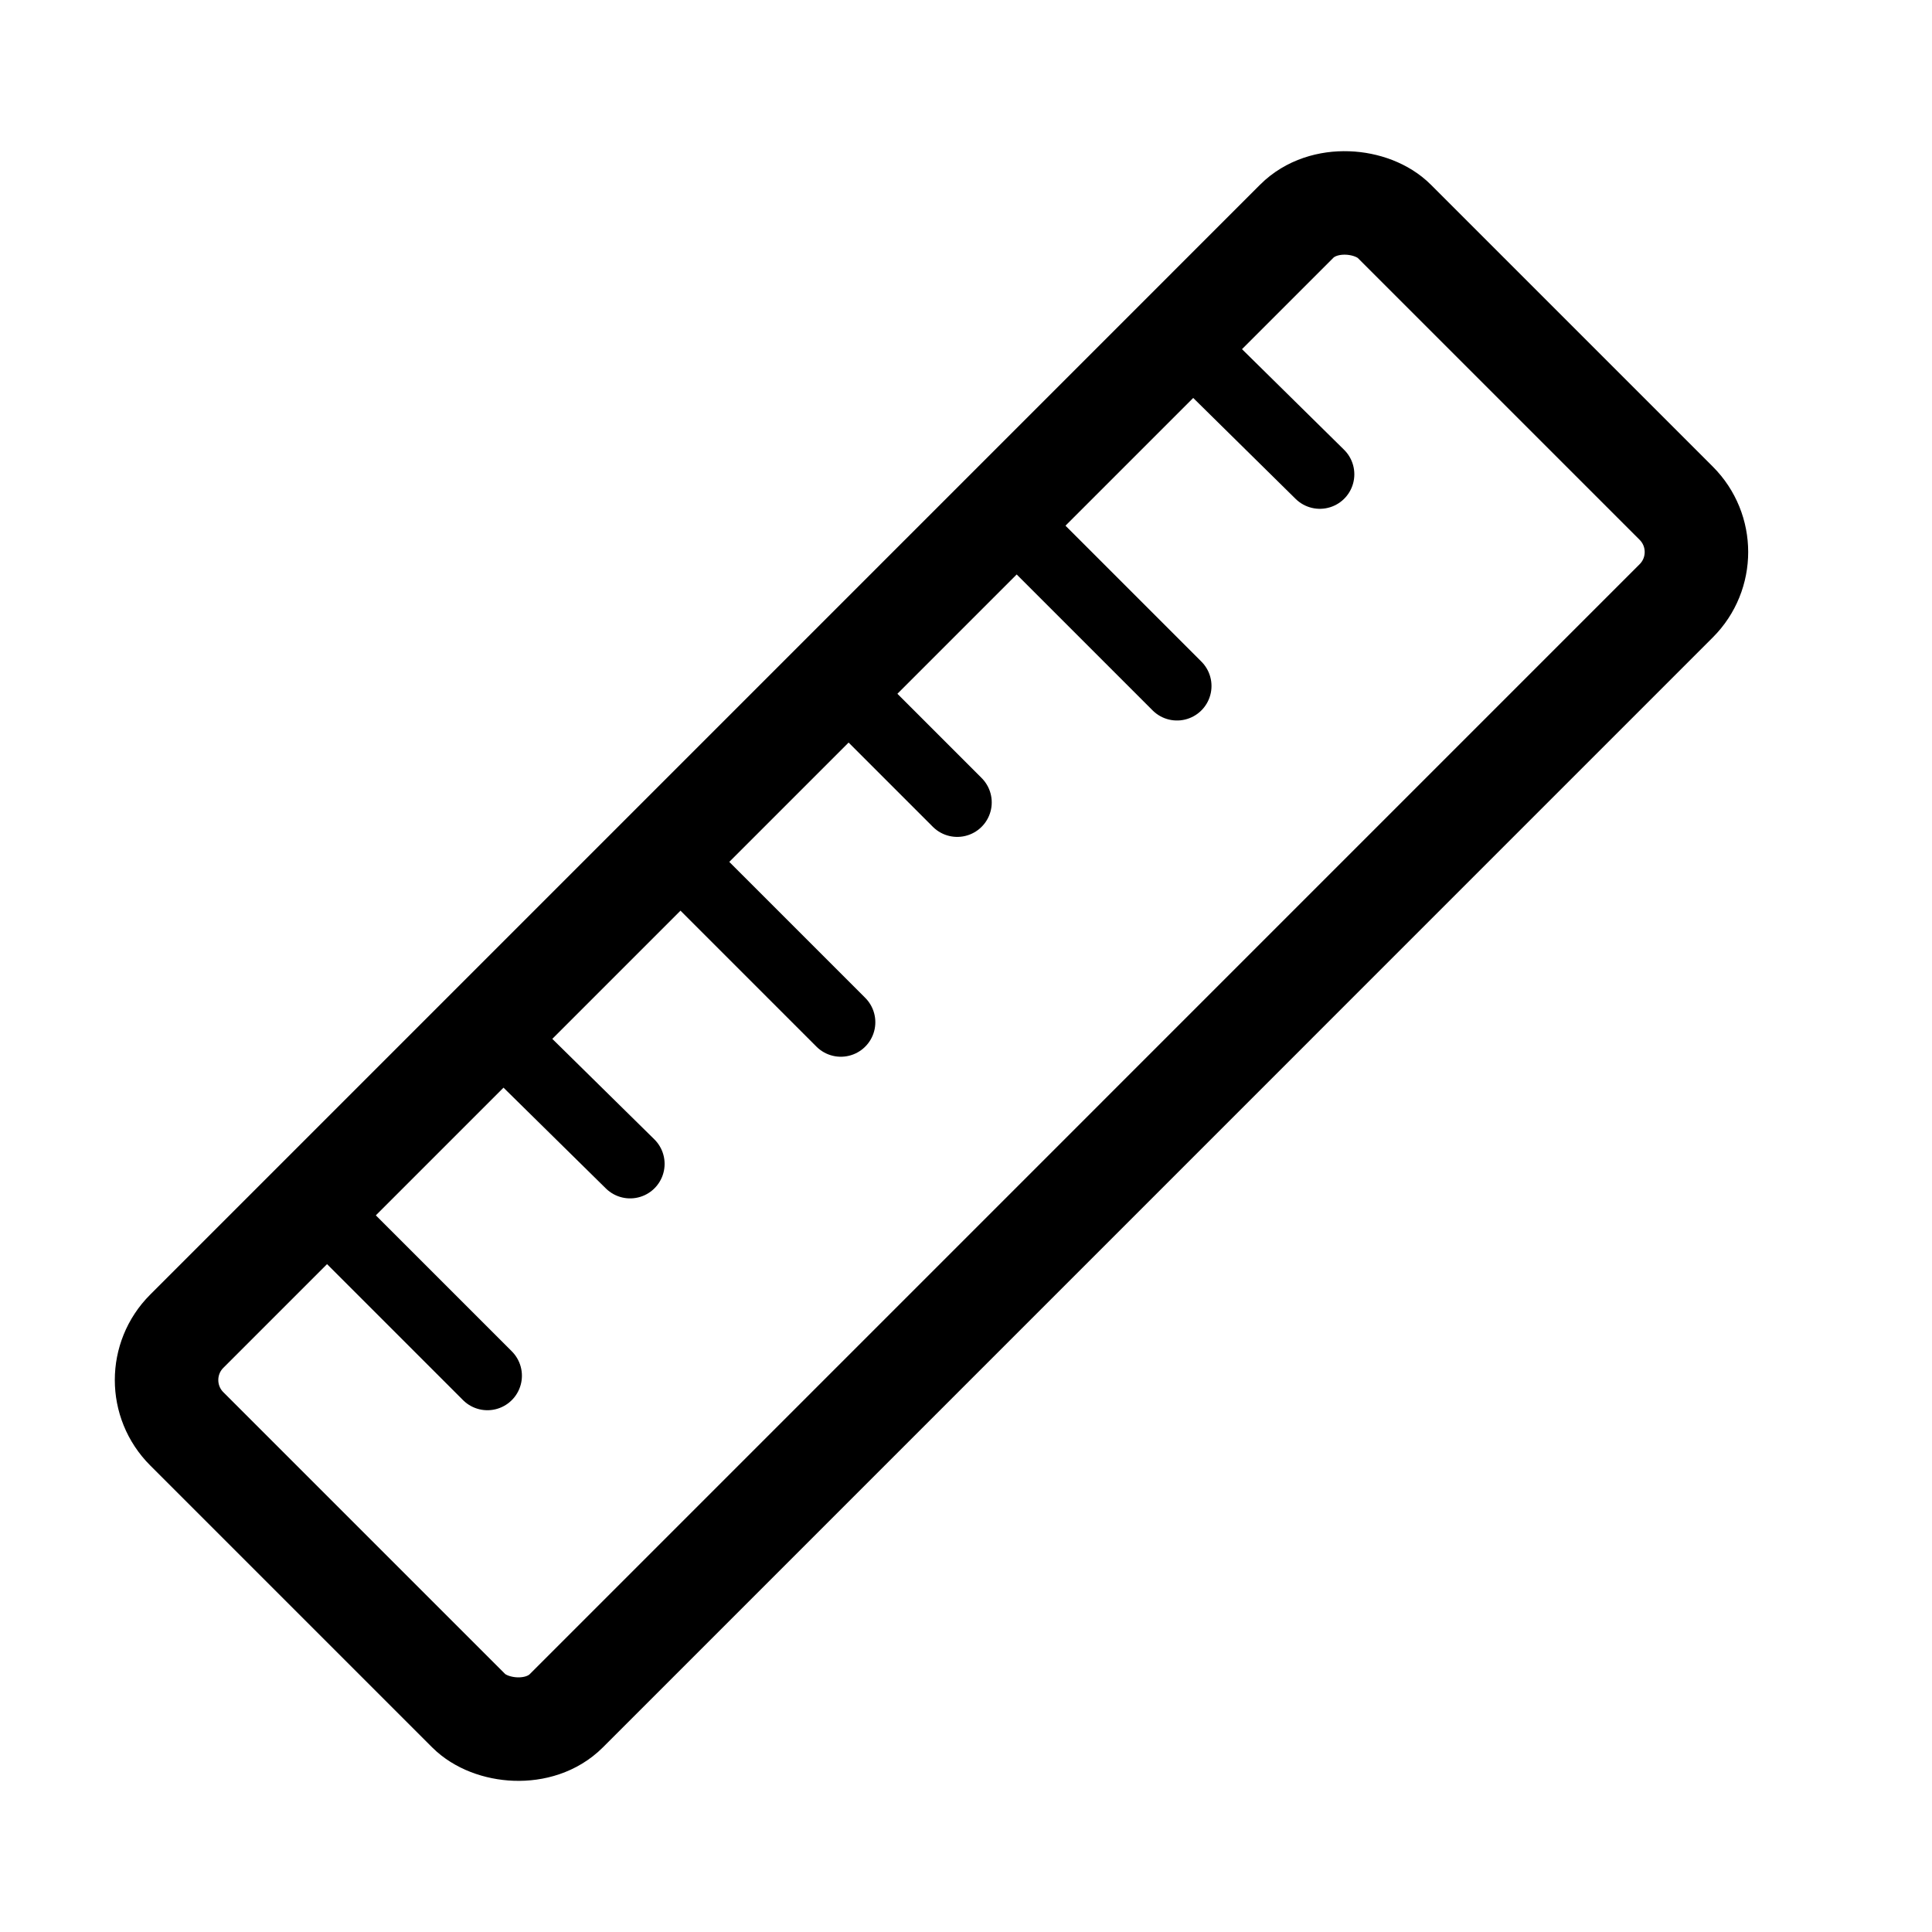 <?xml version="1.0" encoding="UTF-8"?>
<svg width="28px" height="28px" viewBox="0 0 28 28" version="1.1" xmlns="http://www.w3.org/2000/svg" xmlns:xlink="http://www.w3.org/1999/xlink">
    <title>tool-length</title>
    <g id="tool-length" stroke="none" stroke-width="1" fill="none" fill-rule="evenodd">
        <rect id="Rectangle" x="0" y="0" width="28" height="28"></rect>
        <g id="ruler" transform="translate(2, 2.5)" stroke="currentColor" stroke-linecap="round" stroke-linejoin="round">
            <rect id="Rectangle" stroke-width="1.5" transform="translate(11.5, 11.501) rotate(-45.001) translate(-11.5, -11.501)" x="-0.874" y="7.611" width="24.749" height="7.779" rx="1"></rect>
            <line x1="5.117" y1="12.384" x2="7.132" y2="14.368" id="Path"></line>
            <line x1="7.686" y1="9.815" x2="10.186" y2="12.315" id="Path"></line>
            <line x1="10.123" y1="7.379" x2="11.873" y2="9.129" id="Path"></line>
            <line x1="12.558" y1="4.942" x2="15.058" y2="7.442" id="Path"></line>
            <line x1="15.113" y1="2.388" x2="17.128" y2="4.374" id="Path"></line>
            <line x1="2.564" y1="14.938" x2="5.064" y2="17.438" id="Path"></line>
        </g>
    </g>
</svg>
